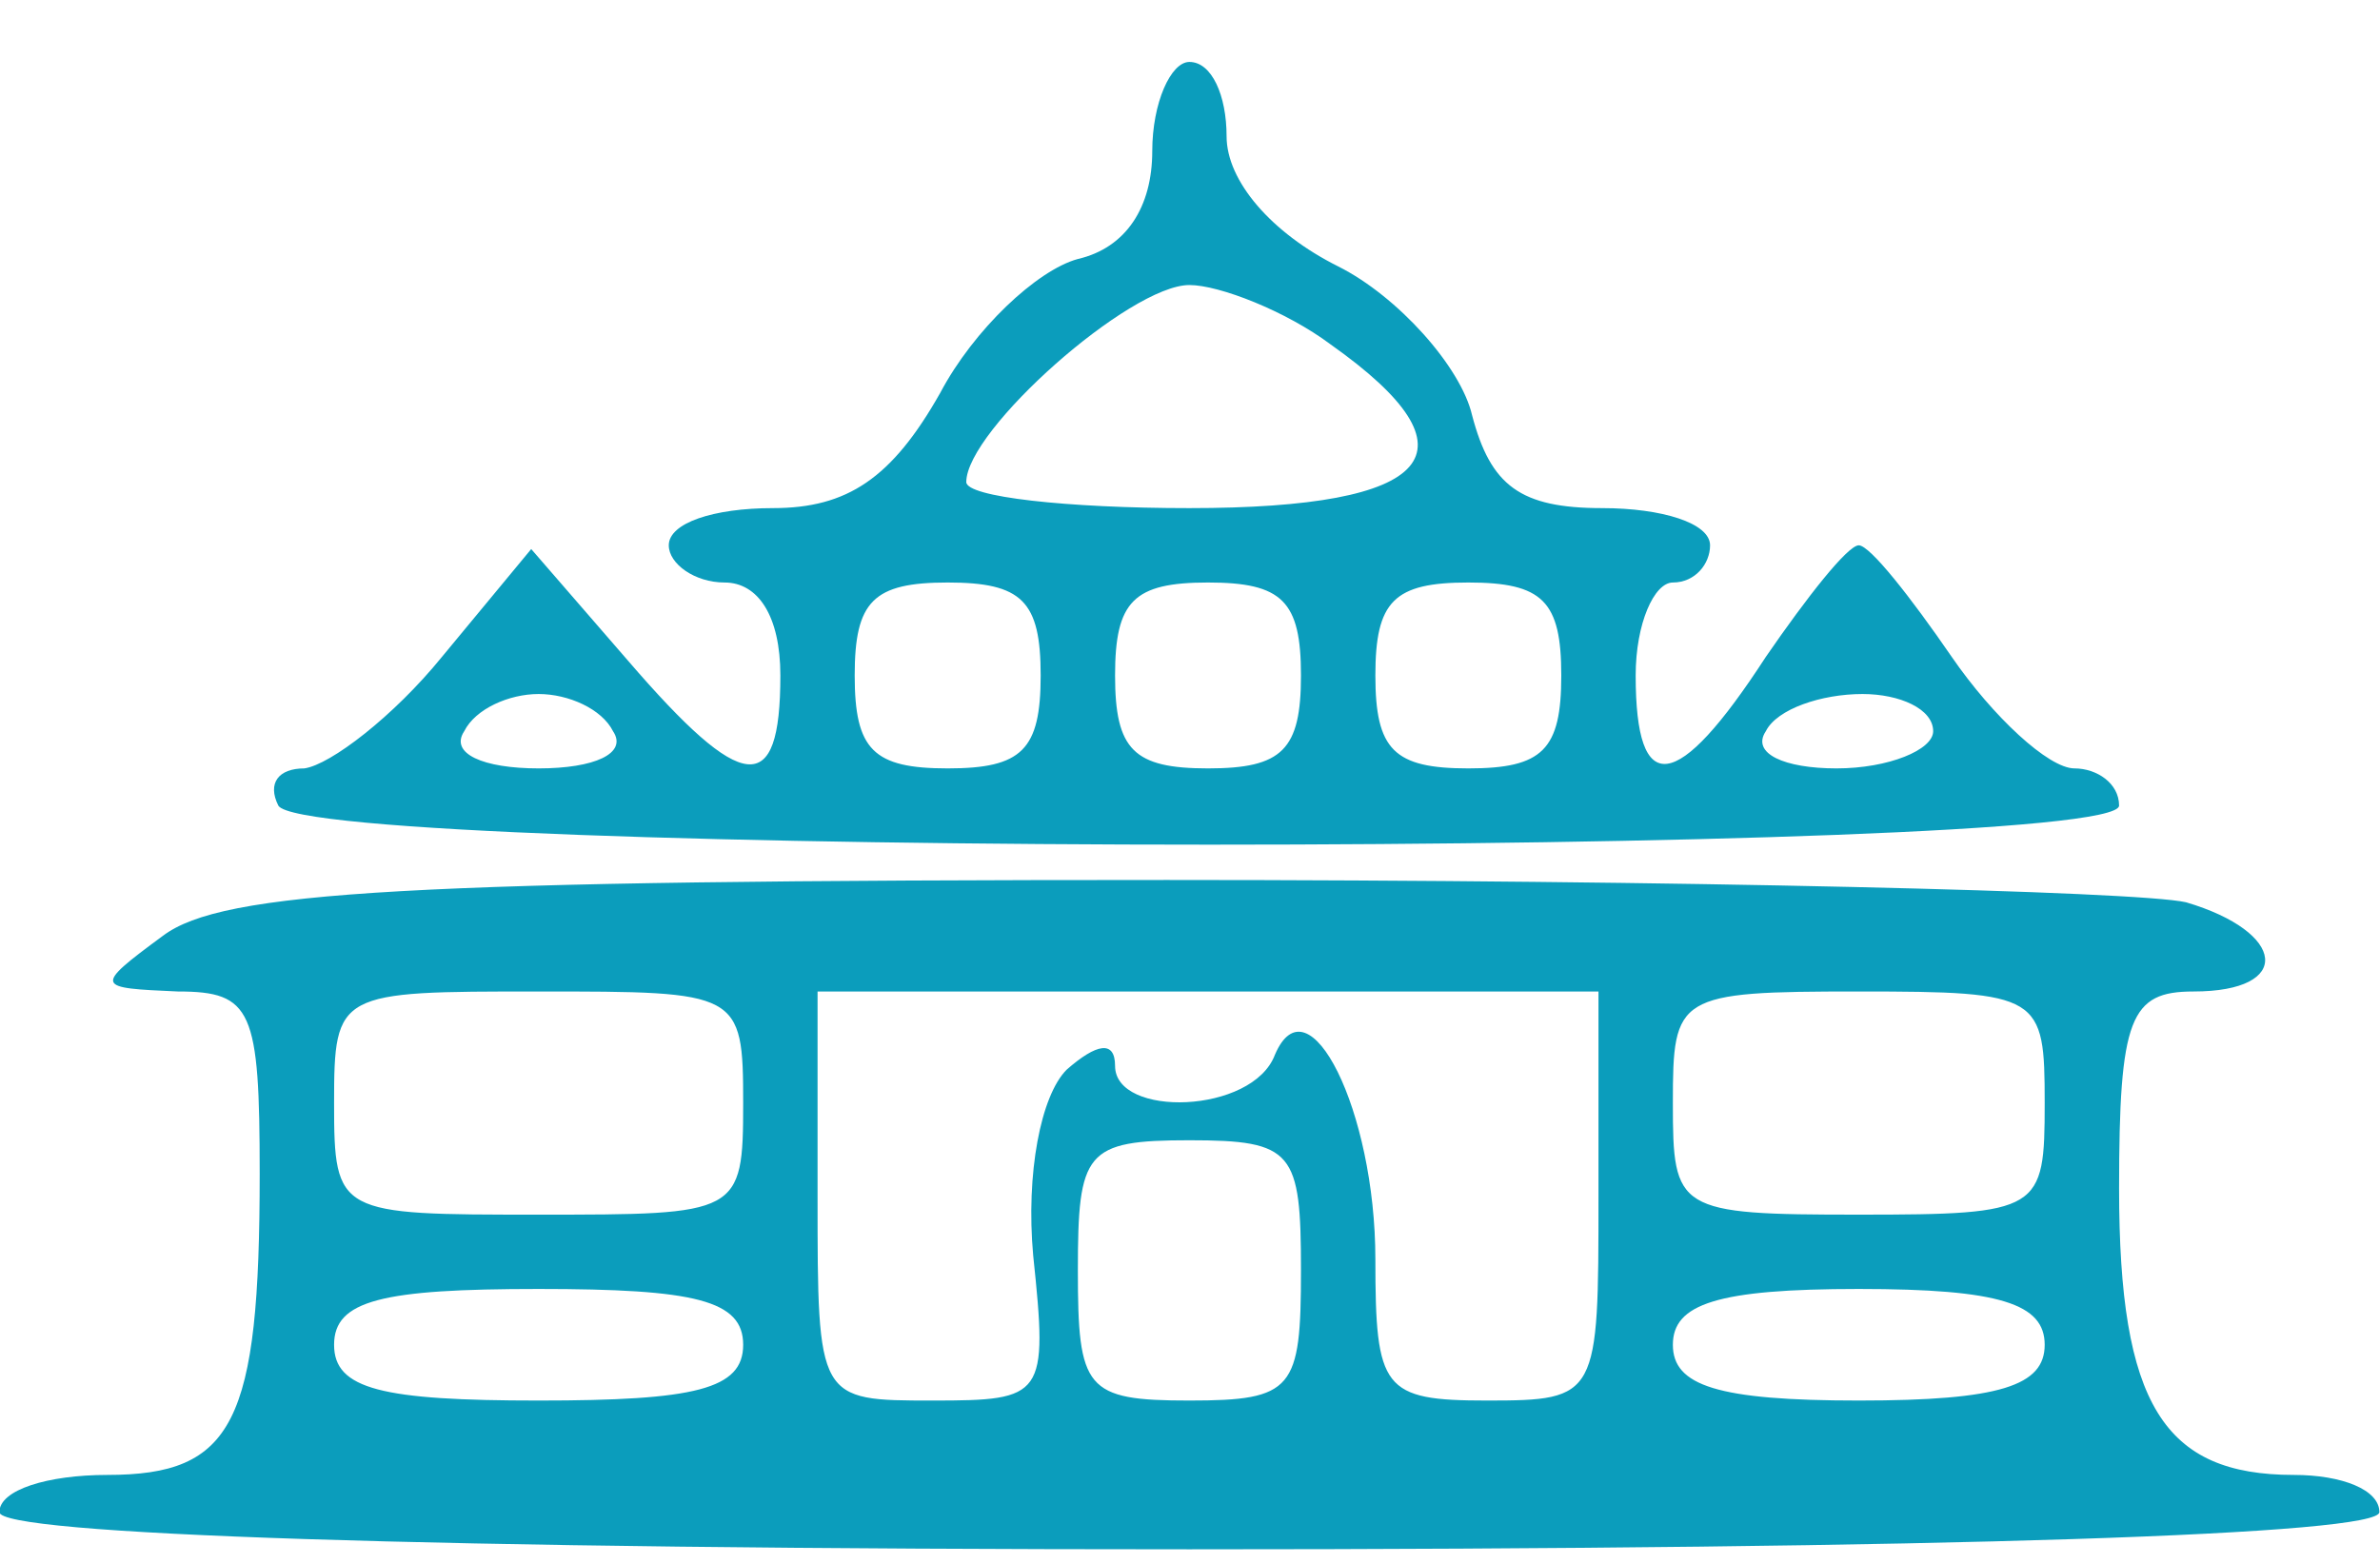 <svg width="35" height="23" viewBox="0 0 35 23" fill="none" xmlns="http://www.w3.org/2000/svg">
<g id="Ahmedabad">
<path id="Vector" d="M16.945 2.223C16.945 3.043 16.562 3.645 15.851 3.809C15.249 3.973 14.319 4.848 13.827 5.778C13.116 7.036 12.46 7.473 11.366 7.473C10.491 7.473 9.835 7.692 9.835 8.02C9.835 8.293 10.218 8.567 10.655 8.567C11.148 8.567 11.476 9.059 11.476 9.934C11.476 11.739 10.929 11.684 9.234 9.715L7.812 8.075L6.499 9.661C5.788 10.536 4.859 11.247 4.476 11.301C4.093 11.301 3.929 11.52 4.093 11.848C4.53 12.614 31.163 12.614 31.163 11.848C31.163 11.52 30.835 11.301 30.507 11.301C30.124 11.301 29.304 10.536 28.702 9.661C28.101 8.786 27.499 8.02 27.335 8.02C27.171 8.02 26.57 8.786 25.968 9.661C24.655 11.684 24.054 11.739 24.054 9.934C24.054 9.168 24.327 8.567 24.601 8.567C24.929 8.567 25.148 8.293 25.148 8.02C25.148 7.692 24.437 7.473 23.562 7.473C22.358 7.473 21.921 7.145 21.648 6.106C21.483 5.395 20.554 4.356 19.679 3.918C18.695 3.426 18.038 2.661 18.038 2.004C18.038 1.403 17.82 0.911 17.491 0.911C17.218 0.911 16.945 1.512 16.945 2.223ZM19.57 5.067C21.812 6.653 21.101 7.473 17.491 7.473C15.687 7.473 14.21 7.309 14.21 7.09C14.21 6.325 16.616 4.192 17.491 4.192C17.929 4.192 18.913 4.575 19.57 5.067ZM15.304 9.934C15.304 11.028 15.03 11.301 13.937 11.301C12.843 11.301 12.569 11.028 12.569 9.934C12.569 8.84 12.843 8.567 13.937 8.567C15.03 8.567 15.304 8.84 15.304 9.934ZM19.132 9.934C19.132 11.028 18.858 11.301 17.765 11.301C16.671 11.301 16.398 11.028 16.398 9.934C16.398 8.84 16.671 8.567 17.765 8.567C18.858 8.567 19.132 8.84 19.132 9.934ZM22.96 9.934C22.96 11.028 22.687 11.301 21.593 11.301C20.499 11.301 20.226 11.028 20.226 9.934C20.226 8.84 20.499 8.567 21.593 8.567C22.687 8.567 22.96 8.84 22.96 9.934ZM9.015 10.754C9.234 11.082 8.741 11.301 7.921 11.301C7.101 11.301 6.609 11.082 6.827 10.754C6.991 10.426 7.484 10.207 7.921 10.207C8.359 10.207 8.851 10.426 9.015 10.754ZM28.429 10.754C28.429 11.028 27.773 11.301 27.007 11.301C26.241 11.301 25.749 11.082 25.968 10.754C26.132 10.426 26.788 10.207 27.39 10.207C27.937 10.207 28.429 10.426 28.429 10.754Z" fill="#0B9DBC"/>
<path id="Vector_2" d="M2.397 13.762C1.358 14.528 1.413 14.528 2.616 14.582C3.71 14.582 3.819 14.856 3.819 17.262C3.819 20.926 3.437 21.692 1.577 21.692C0.702 21.692 -0.009 21.911 -0.009 22.239C-0.009 22.567 6.171 22.786 17.491 22.786C28.811 22.786 34.991 22.567 34.991 22.239C34.991 21.911 34.444 21.692 33.733 21.692C31.819 21.692 31.163 20.653 31.163 17.481C31.163 14.965 31.327 14.582 32.257 14.582C33.733 14.582 33.624 13.707 32.148 13.27C31.436 13.106 24.71 12.942 17.163 12.942C5.952 12.942 3.272 13.106 2.397 13.762ZM10.929 16.223C10.929 17.864 10.874 17.864 7.921 17.864C4.968 17.864 4.913 17.864 4.913 16.223C4.913 14.582 4.968 14.582 7.921 14.582C10.874 14.582 10.929 14.582 10.929 16.223ZM23.507 17.59C23.507 20.544 23.507 20.598 21.866 20.598C20.335 20.598 20.226 20.434 20.226 18.52C20.226 16.332 19.241 14.364 18.749 15.512C18.421 16.387 16.398 16.442 16.398 15.676C16.398 15.293 16.124 15.348 15.687 15.731C15.304 16.114 15.085 17.262 15.194 18.465C15.413 20.544 15.358 20.598 13.718 20.598C12.023 20.598 12.023 20.598 12.023 17.59V14.582H17.765H23.507V17.59ZM30.069 16.223C30.069 17.809 30.015 17.864 27.335 17.864C24.655 17.864 24.601 17.809 24.601 16.223C24.601 14.637 24.655 14.582 27.335 14.582C30.015 14.582 30.069 14.637 30.069 16.223ZM19.132 18.684C19.132 20.434 19.023 20.598 17.491 20.598C15.96 20.598 15.851 20.434 15.851 18.684C15.851 16.934 15.96 16.77 17.491 16.77C19.023 16.77 19.132 16.934 19.132 18.684ZM10.929 19.778C10.929 20.434 10.218 20.598 7.921 20.598C5.624 20.598 4.913 20.434 4.913 19.778C4.913 19.122 5.624 18.957 7.921 18.957C10.218 18.957 10.929 19.122 10.929 19.778ZM30.069 19.778C30.069 20.379 29.413 20.598 27.335 20.598C25.257 20.598 24.601 20.379 24.601 19.778C24.601 19.176 25.257 18.957 27.335 18.957C29.413 18.957 30.069 19.176 30.069 19.778Z" fill="#0B9DBC"/>
</g>
</svg>
